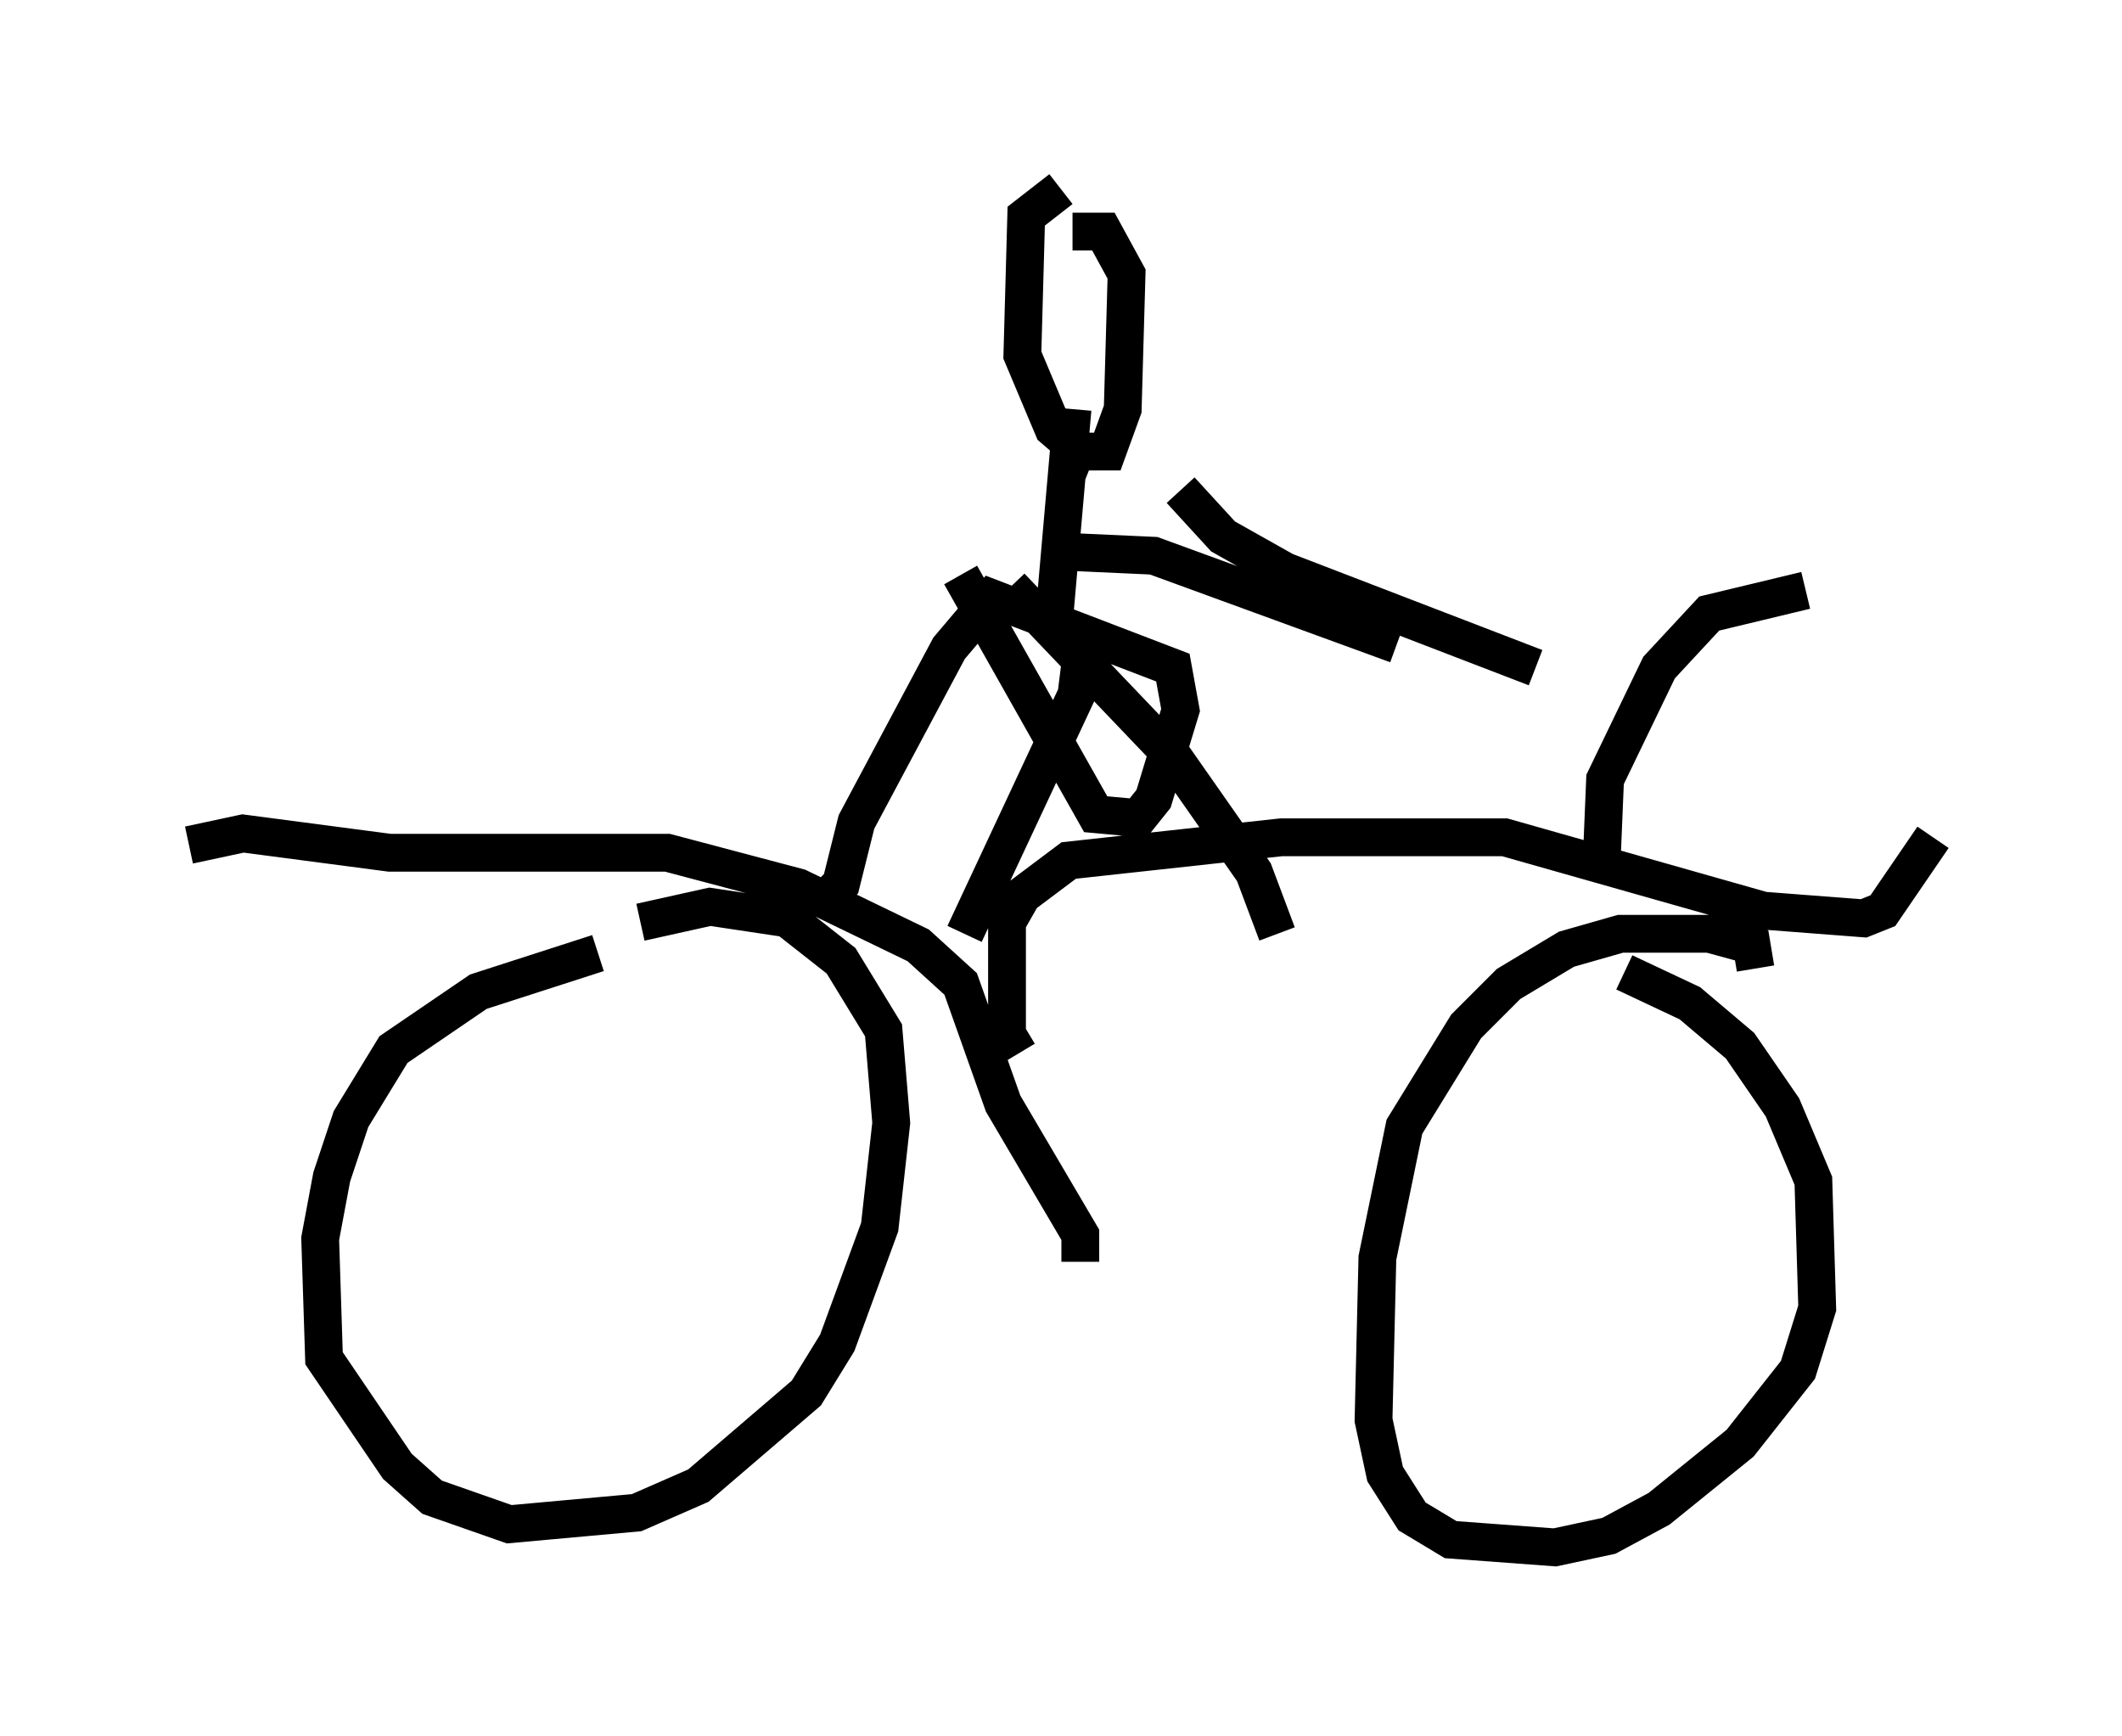<?xml version="1.0" encoding="utf-8" ?>
<svg baseProfile="full" height="45.934" version="1.1" width="56.142" xmlns="http://www.w3.org/2000/svg" xmlns:ev="http://www.w3.org/2001/xml-events" xmlns:xlink="http://www.w3.org/1999/xlink"><defs /><rect fill="white" height="45.934" width="56.142" x="0" y="0" /><path d="M17.148, 25.111 m-1.327, 0.102 l-3.165, 1.021 -2.246, 1.531 l-1.123, 1.838 -0.51, 1.531 l-0.306, 1.633 0.102, 3.165 l1.94, 2.858 0.919, 0.817 l2.042, 0.715 3.369, -0.306 l1.633, -0.715 2.858, -2.45 l0.817, -1.327 1.123, -3.063 l0.306, -2.756 -0.204, -2.45 l-1.123, -1.838 -1.429, -1.123 l-2.042, -0.306 -1.838, 0.408 m29.502, 1.225 l-0.102, -0.613 -1.123, -0.306 l-2.348, 0.0 -1.429, 0.408 l-1.531, 0.919 -1.123, 1.123 l-1.633, 2.654 -0.715, 3.471 l-0.102, 4.288 0.306, 1.429 l0.715, 1.123 1.021, 0.613 l2.756, 0.204 1.429, -0.306 l1.327, -0.715 2.144, -1.735 l1.531, -1.94 0.51, -1.633 l-0.102, -3.369 -0.817, -1.94 l-1.123, -1.633 -1.327, -1.123 l-1.735, -0.817 m-37.975, -3.369 l1.429, -0.306 3.879, 0.51 l7.35, 0.0 3.471, 0.919 l3.165, 1.531 1.123, 1.021 l1.123, 3.165 2.042, 3.471 l0.0, 0.715 m-1.633, -5.513 l-0.306, -0.51 0.0, -2.96 l0.408, -0.715 1.225, -0.919 l5.615, -0.613 5.921, 0.0 l6.84, 1.94 2.654, 0.204 l0.51, -0.204 1.327, -1.94 m-8.779, 0.919 l0.102, -2.45 1.429, -2.96 l1.327, -1.429 2.552, -0.613 m-26.032, 8.269 l0.51, -0.51 0.408, -1.633 l2.45, -4.594 1.123, -1.327 l4.798, 1.838 0.204, 1.123 l-0.715, 2.348 -0.408, 0.51 l-1.123, -0.102 -3.573, -6.329 m2.654, -10.208 l-0.919, 0.715 -0.102, 3.675 l0.817, 1.94 0.715, 0.613 l0.715, 0.0 0.408, -1.123 l0.102, -3.573 -0.613, -1.123 l-0.817, 0.0 m0.0, 4.696 l-0.51, 5.819 m-1.123, -1.123 l4.288, 4.492 2.144, 3.063 l0.613, 1.633 m-5.104, -7.963 l-0.204, 1.633 -2.96, 6.329 m2.756, -10.106 l2.246, 0.102 6.431, 2.348 m-5.717, -4.083 l1.123, 1.225 1.633, 0.919 l6.635, 2.552 m-12.25, -5.615 l0.51, 0.204 " fill="none" stroke="black" stroke-width="1" /></svg>